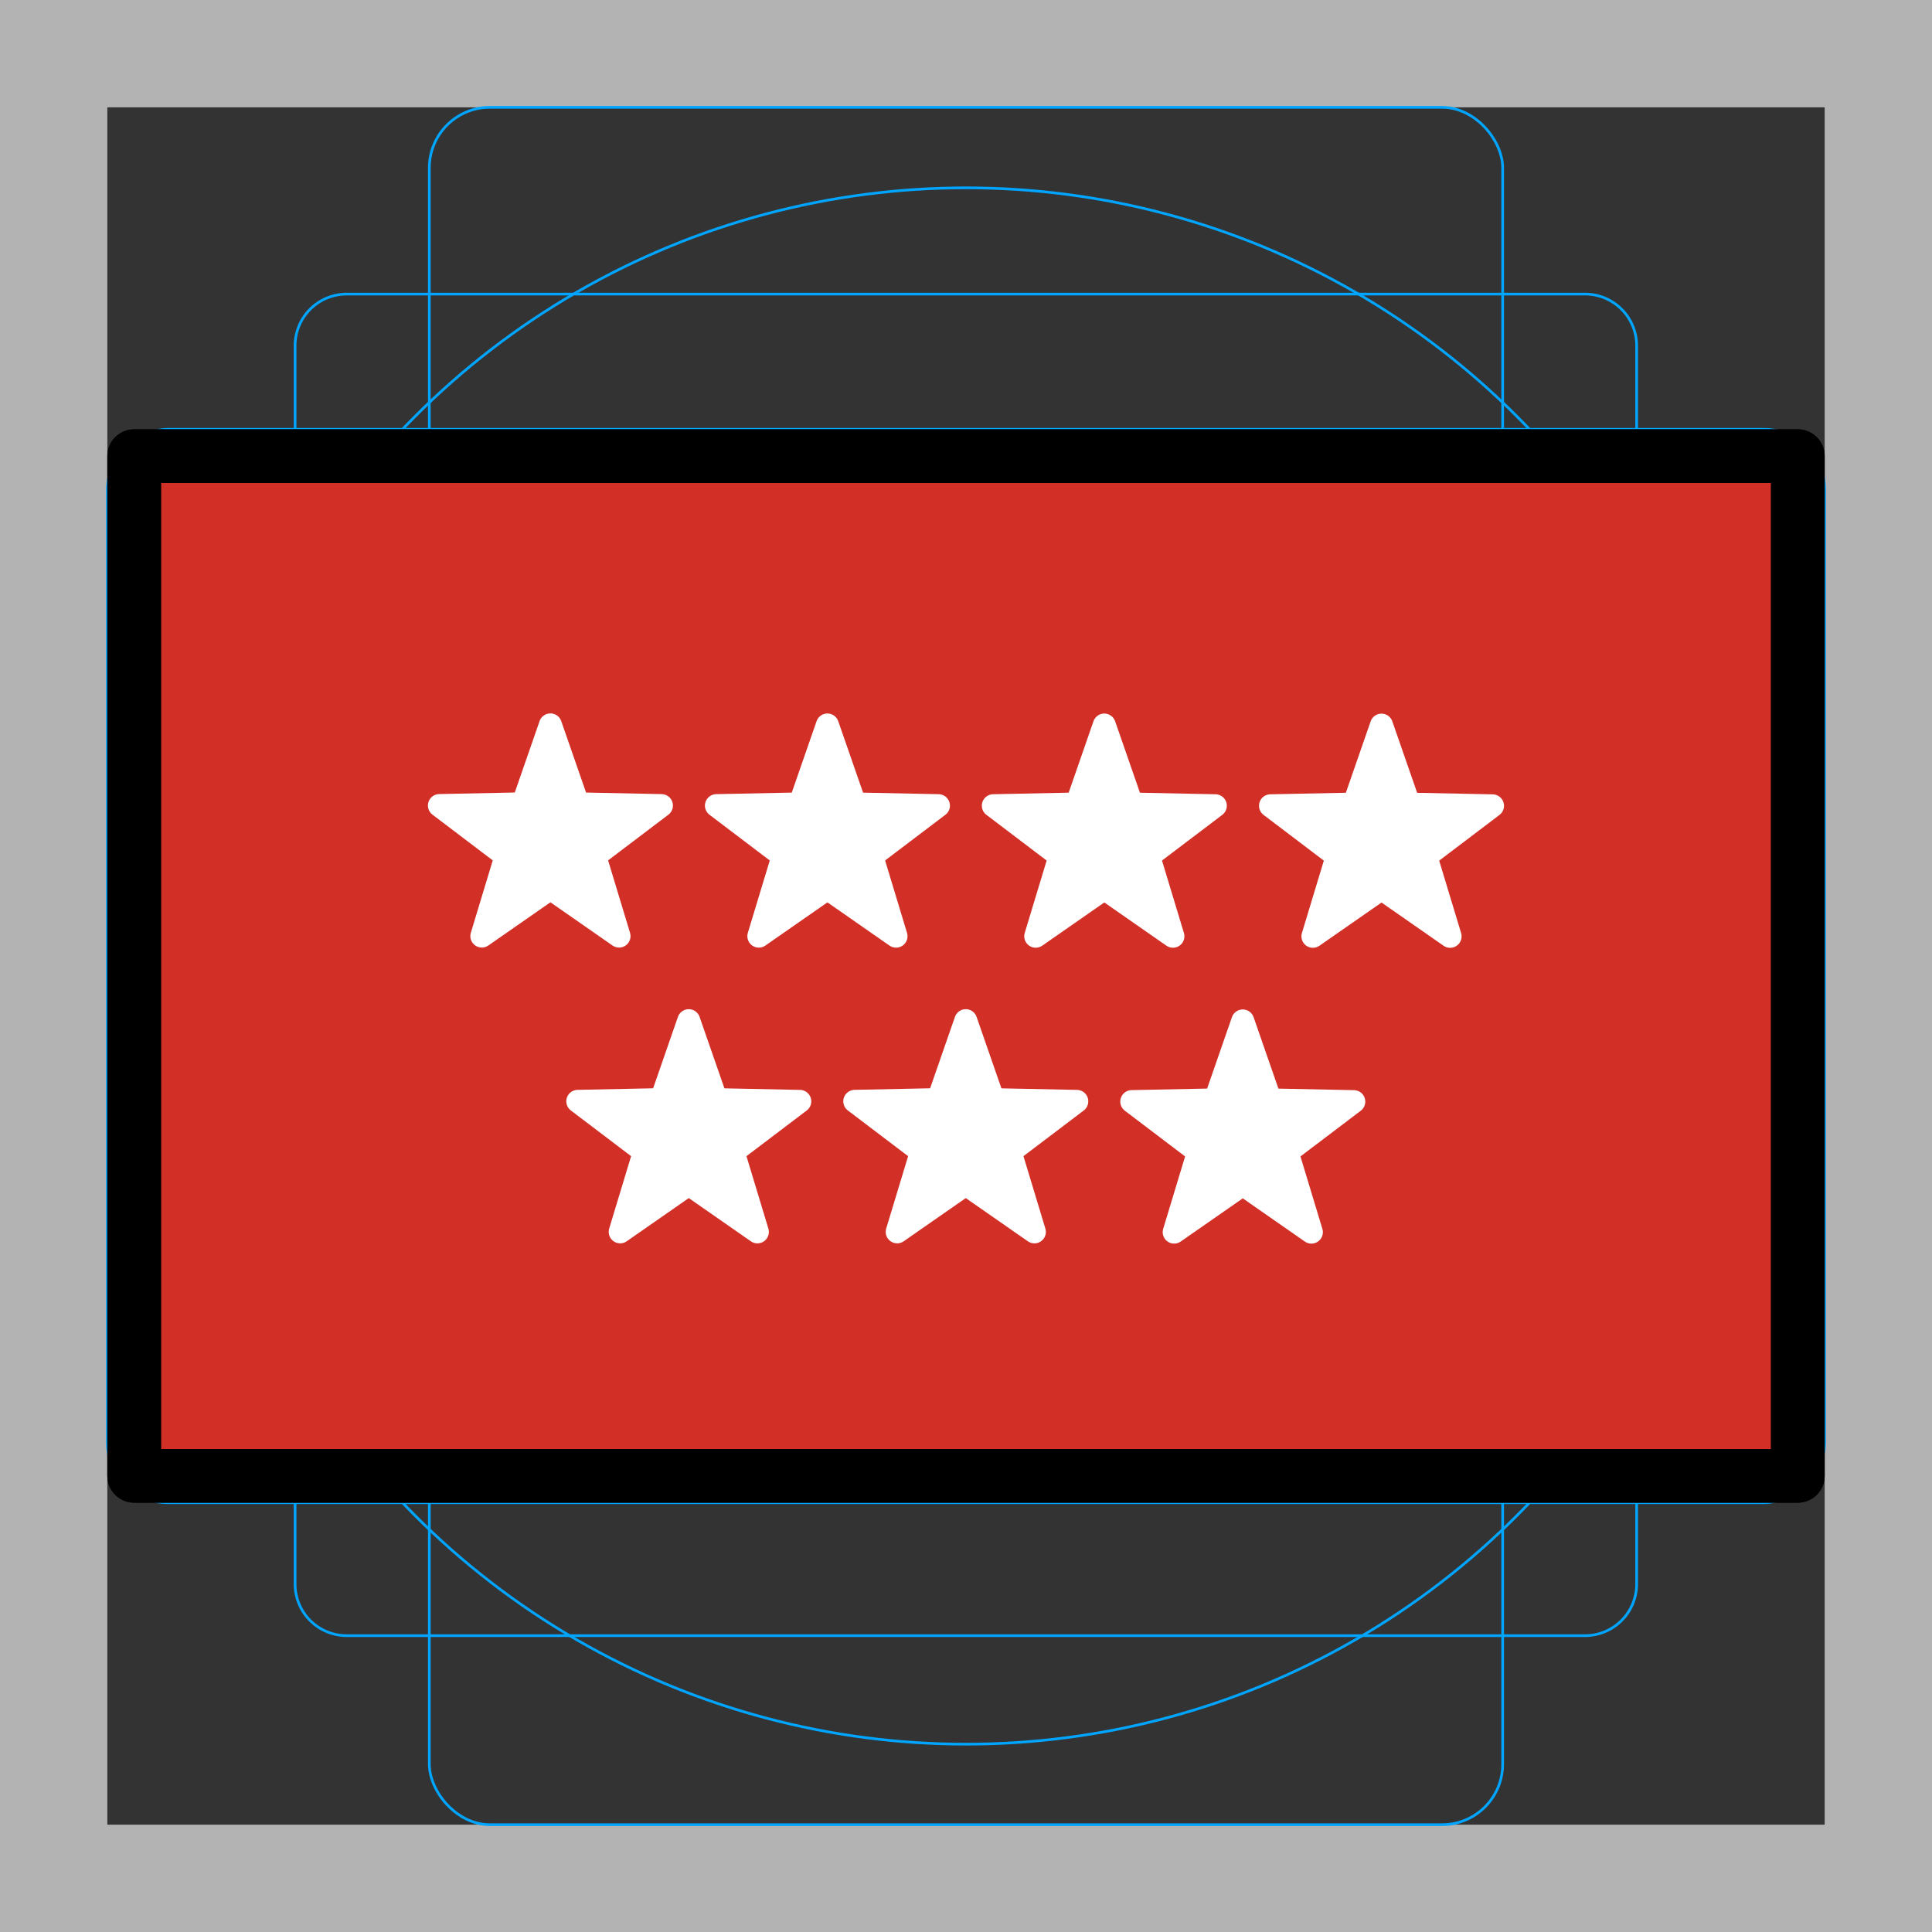 <svg id="emoji" viewBox="0 0 72 72" version="1.1" xmlns="http://www.w3.org/2000/svg">
  <rect x="0" y="0" width="72" height="72" fill="#333333" stroke="none"/>
  <g id="grid">
    <path fill="#b3b3b3" d="M68,4V68H4V4H68m4-4H0V72H72V0Z"/>
    <path fill="none" stroke="#00a5ff" stroke-miterlimit="10" stroke-width="0.1" d="m12.92 10.96h46.15a1.923 1.923 0 0 1 1.923 1.923v46.15a1.923 1.923 0 0 1-1.923 1.923h-46.15a1.923 1.923 0 0 1-1.923-1.923v-46.15a1.923 1.923 0 0 1 1.923-1.923z"/>
    <rect x="16" y="4" rx="2.254" ry="2.254" width="40" height="64" fill="none" stroke="#00a5ff" stroke-miterlimit="10" stroke-width="0.1"/>
    <rect x="16" y="4" rx="2.254" ry="2.254" width="40" height="64" transform="translate(72) rotate(90)" fill="none" stroke="#00a5ff" stroke-miterlimit="10" stroke-width="0.1"/>
    <circle cx="36" cy="36" r="29" fill="none" stroke="#00a5ff" stroke-miterlimit="10" stroke-width="0.1"/>
  </g>
  <g id="line-supplement" stroke="#000" stroke-linecap="round" stroke-linejoin="round" stroke-width="1.03">
    <path transform="matrix(.829 0 0 .829 16.47 12.14)" d="m36 31.25 1.234 3.551 3.759 0.077-2.996 2.271 1.089 3.598-3.085-2.148-3.085 2.147 1.089-3.598-2.996-2.272 3.758-0.077z"/>
    <path transform="matrix(.829 0 0 .829 6.147 12.13)" d="m36 31.25 1.234 3.551 3.759 0.077-2.996 2.271 1.089 3.598-3.085-2.148-3.085 2.147 1.089-3.598-2.996-2.272 3.758-0.077z"/>
    <path transform="matrix(.829 0 0 .829 -4.176 12.13)" d="m36 31.25 1.234 3.551 3.759 0.077-2.996 2.271 1.089 3.598-3.085-2.148-3.085 2.147 1.089-3.598-2.996-2.272 3.758-0.077z"/>
    <path transform="matrix(.829 0 0 .829 21.64 1.116)" d="m36 31.25 1.234 3.551 3.759 0.077-2.996 2.271 1.089 3.598-3.085-2.148-3.085 2.147 1.089-3.598-2.996-2.272 3.758-0.077z"/>
    <path transform="matrix(.829 0 0 .829 11.31 1.113)" d="m36 31.25 1.234 3.551 3.759 0.077-2.996 2.271 1.089 3.598-3.085-2.148-3.085 2.147 1.089-3.598-2.996-2.272 3.758-0.077z"/>
    <path transform="matrix(.829 0 0 .829 .991 1.11)" d="m36 31.25 1.234 3.551 3.759 0.077-2.996 2.271 1.089 3.598-3.085-2.148-3.085 2.147 1.089-3.598-2.996-2.272 3.758-0.077z"/>
    <path transform="matrix(.829 0 0 .829 -9.332 1.107)" d="m36 31.25 1.234 3.551 3.759 0.077-2.996 2.271 1.089 3.598-3.085-2.148-3.085 2.147 1.089-3.598-2.996-2.272 3.758-0.077z"/>
  </g>
  <g id="color" stroke-linecap="round" stroke-linejoin="round">
    <rect x="5" y="17" width="62" height="38" fill="#d22f27" stroke="#000" stroke-width="2"/>
    <path transform="matrix(.829 0 0 .829 16.47 12.14)" fill="#fff" stroke="#fff" stroke-width="1.03" d="m36 31.25 1.234 3.551 3.759 0.077-2.996 2.271 1.089 3.598-3.085-2.148-3.085 2.147 1.089-3.598-2.996-2.272 3.758-0.077z"/>
    <path transform="matrix(.829 0 0 .829 6.147 12.13)" fill="#fff" stroke="#fff" stroke-width="1.03" d="m36 31.25 1.234 3.551 3.759 0.077-2.996 2.271 1.089 3.598-3.085-2.148-3.085 2.147 1.089-3.598-2.996-2.272 3.758-0.077z"/>
    <path transform="matrix(.829 0 0 .829 -4.176 12.13)" fill="#fff" stroke="#fff" stroke-width="1.03" d="m36 31.25 1.234 3.551 3.759 0.077-2.996 2.271 1.089 3.598-3.085-2.148-3.085 2.147 1.089-3.598-2.996-2.272 3.758-0.077z"/>
    <path transform="matrix(.829 0 0 .829 21.64 1.116)" fill="#fff" stroke="#fff" stroke-width="1.03" d="m36 31.25 1.234 3.551 3.759 0.077-2.996 2.271 1.089 3.598-3.085-2.148-3.085 2.147 1.089-3.598-2.996-2.272 3.758-0.077z"/>
    <path transform="matrix(.829 0 0 .829 11.31 1.113)" fill="#fff" stroke="#fff" stroke-width="1.03" d="m36 31.25 1.234 3.551 3.759 0.077-2.996 2.271 1.089 3.598-3.085-2.148-3.085 2.147 1.089-3.598-2.996-2.272 3.758-0.077z"/>
    <path transform="matrix(.829 0 0 .829 .991 1.11)" fill="#fff" stroke="#fff" stroke-width="1.03" d="m36 31.25 1.234 3.551 3.759 0.077-2.996 2.271 1.089 3.598-3.085-2.148-3.085 2.147 1.089-3.598-2.996-2.272 3.758-0.077z"/>
    <path transform="matrix(.829 0 0 .829 -9.332 1.107)" fill="#fff" stroke="#fff" stroke-width="1.03" d="m36 31.25 1.234 3.551 3.759 0.077-2.996 2.271 1.089 3.598-3.085-2.148-3.085 2.147 1.089-3.598-2.996-2.272 3.758-0.077z"/>
  </g>
  <g id="line">
    <rect x="5" y="17" width="62" height="38" fill="none" stroke="#000" stroke-linecap="round" stroke-linejoin="round" stroke-width="2"/>
  </g>
</svg>

